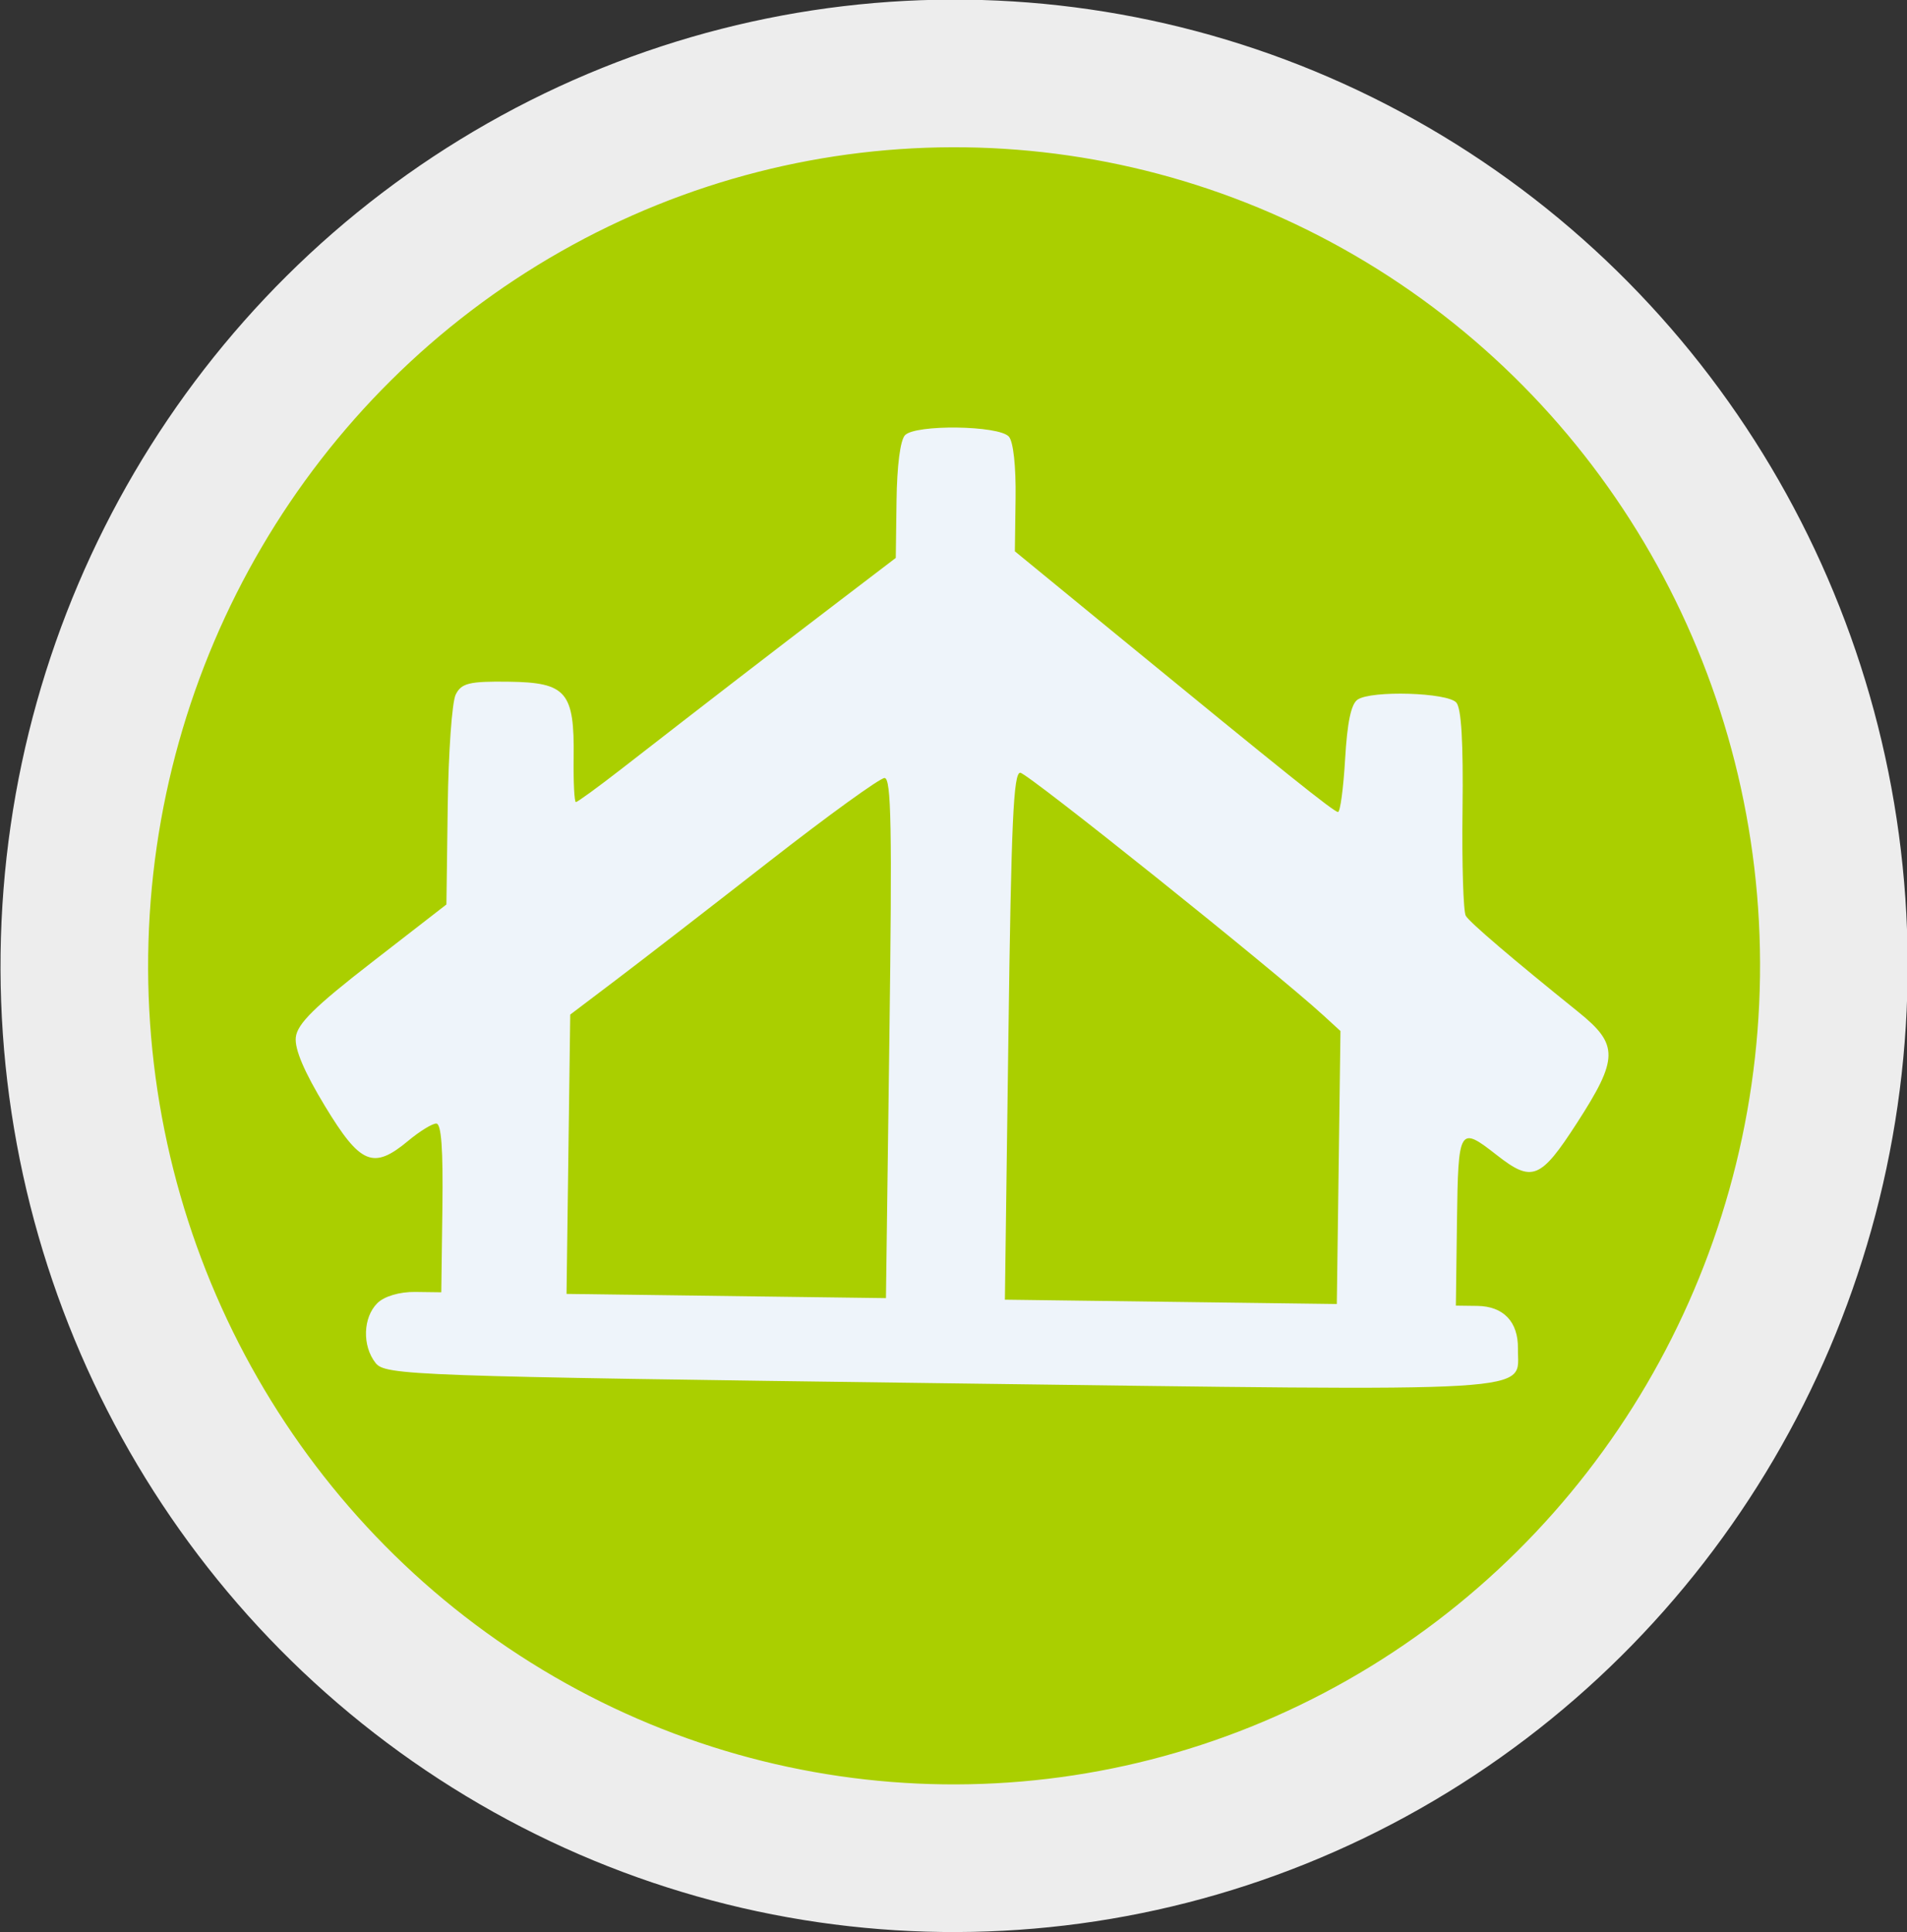 <?xml version="1.0" encoding="UTF-8" standalone="no"?>
<!-- Created with Inkscape (http://www.inkscape.org/) -->

<svg
   xmlns:dc="http://purl.org/dc/elements/1.1/"
   xmlns:cc="http://creativecommons.org/ns#"
   xmlns:rdf="http://www.w3.org/1999/02/22-rdf-syntax-ns#"
   xmlns:svg="http://www.w3.org/2000/svg"
   xmlns="http://www.w3.org/2000/svg"
   xmlns:sodipodi="http://sodipodi.sourceforge.net/DTD/sodipodi-0.dtd"
   xmlns:inkscape="http://www.inkscape.org/namespaces/inkscape"
   width="90.652mm"
   height="91.826mm"
   viewBox="0 0 90.652 91.826"
   version="1.1"
   id="svg8"
   inkscape:version="0.92.4 (5da689c313, 2019-01-14)"
   sodipodi:docname="MareLevel2.svg">
  <rect x="0" y="0" width="90.652" height="91.826" fill="#333333" stroke="none"/>
  <defs
     id="defs2" />
  <sodipodi:namedview
     id="base"
     pagecolor="#ffffff"
     bordercolor="#666666"
     borderopacity="1.0"
     inkscape:pageopacity="0.0"
     inkscape:pageshadow="2"
     inkscape:zoom="0.98994949"
     inkscape:cx="-38.482074"
     inkscape:cy="-108.18564"
     inkscape:document-units="mm"
     inkscape:current-layer="layer1"
     showgrid="false"
     inkscape:pagecheckerboard="true"
     fit-margin-top="0"
     fit-margin-left="0"
     fit-margin-right="0"
     fit-margin-bottom="0"
     inkscape:window-width="2400"
     inkscape:window-height="1271"
     inkscape:window-x="2391"
     inkscape:window-y="-9"
     inkscape:window-maximized="1" />
  <g
     inkscape:label="Layer 1"
     inkscape:groupmode="layer"
     id="layer1"
     transform="translate(-109.644,-10.038)">
    <g
       id="g890"
       transform="translate(5.613,6.414)"
       inkscape:export-xdpi="96"
       inkscape:export-ydpi="96">
      <g
         id="g906">
        <ellipse
           style="fill:#34a438;fill-opacity:1;stroke:#ededed;stroke-width:7.016;stroke-miterlimit:4;stroke-dasharray:none;stroke-opacity:1"
           id="path828-0"
           cx="51.309"
           cy="48.335"
           rx="41.818"
           ry="42.405"
           transform="matrix(1,0.013,-0.013,1,0,0)" />
        <path
           style="fill:#e9f4ff;fill-opacity:1;stroke:none;stroke-width:8.659;stroke-miterlimit:4;stroke-dasharray:none;stroke-opacity:1"
           d="m 23.186,67.859 c -0.64,-0.815 -0.597,-2.164 0.09,-2.843 0.328,-0.324 1.056,-0.539 1.794,-0.529 l 1.242,0.016 0.053,-4.007 c 0.037,-2.809 -0.05,-4.009 -0.291,-4.012 -0.189,-0.002 -0.788,0.365 -1.331,0.818 -1.664,1.386 -2.272,1.134 -3.955,-1.638 -0.991,-1.634 -1.452,-2.717 -1.392,-3.275 0.069,-0.644 0.894,-1.458 3.625,-3.575 l 3.535,-2.741 0.062,-4.666 c 0.034,-2.577 0.204,-4.953 0.379,-5.307 0.269,-0.546 0.646,-0.638 2.522,-0.613 2.746,0.036 3.127,0.483 3.085,3.622 -0.015,1.153 0.033,2.097 0.107,2.098 0.074,9.4e-4 1.038,-0.7 2.143,-1.558 4.391,-3.411 6.972,-5.4 10.431,-8.038 l 2.632,-2.007 0.036,-2.716 c 0.022,-1.667 0.176,-2.869 0.399,-3.112 0.481,-0.526 4.475,-0.473 4.942,0.065 0.212,0.244 0.339,1.411 0.318,2.927 l -0.034,2.522 4.763,3.903 c 8.118,6.652 10.4,8.48 10.598,8.486 0.105,0.003 0.257,-1.128 0.338,-2.514 0.102,-1.751 0.283,-2.613 0.591,-2.826 0.65,-0.449 4.279,-0.34 4.696,0.14 0.24,0.276 0.334,1.9 0.294,5.098 -0.032,2.581 0.038,4.847 0.156,5.036 0.205,0.33 2.196,2.03 5.353,4.572 1.923,1.549 1.914,2.204 -0.074,5.279 -1.728,2.673 -2.129,2.832 -3.807,1.518 -1.786,-1.399 -1.833,-1.322 -1.892,3.148 l -0.053,4.007 1.021,0.013 c 1.244,0.016 1.947,0.756 1.93,2.029 -0.028,2.129 1.685,2.026 -27.392,1.645 -25.226,-0.331 -26.451,-0.375 -26.914,-0.964 z m 24.427,-15.435 c 0.133,-10.018 0.09,-12.357 -0.229,-12.361 -0.216,-0.003 -2.686,1.783 -5.487,3.968 -2.802,2.186 -6.075,4.717 -7.274,5.624 l -2.181,1.651 -0.088,6.637 -0.088,6.637 7.592,0.1 7.592,0.1 z m 21.357,6.151 0.086,-6.487 -0.809,-0.741 c -2.318,-2.123 -14.072,-11.529 -14.412,-11.534 -0.324,-0.004 -0.428,2.306 -0.564,12.518 l -0.167,12.523 7.889,0.103 7.889,0.103 z"
           id="path826-5"
           inkscape:connector-curvature="0" />
      </g>
    </g>
    <g
       id="g894"
       transform="translate(0,6.147)">
      <ellipse
         transform="matrix(1,0.013,-0.013,1,0,0)"
         ry="42.405"
         rx="41.818"
         cy="47.766"
         cx="155.619"
         id="path828-0-5"
         style="fill:#aacf00;fill-opacity:1;stroke:#ededed;stroke-width:7.016;stroke-miterlimit:4;stroke-dasharray:none;stroke-opacity:1" />
      <path
         inkscape:connector-curvature="0"
         id="path826-5-9"
         d="m 127.495,68.659 c -0.64,-0.815 -0.597,-2.164 0.09,-2.843 0.328,-0.324 1.056,-0.539 1.794,-0.529 l 1.242,0.016 0.053,-4.007 c 0.037,-2.809 -0.05,-4.009 -0.291,-4.012 -0.189,-0.002 -0.788,0.365 -1.331,0.818 -1.664,1.386 -2.272,1.134 -3.955,-1.638 -0.991,-1.634 -1.452,-2.717 -1.392,-3.275 0.069,-0.644 0.894,-1.458 3.625,-3.575 l 3.535,-2.741 0.062,-4.666 c 0.034,-2.577 0.204,-4.953 0.379,-5.307 0.269,-0.546 0.646,-0.638 2.522,-0.613 2.746,0.036 3.127,0.483 3.085,3.622 -0.015,1.153 0.033,2.097 0.107,2.098 0.074,0.001 1.038,-0.7 2.143,-1.558 4.391,-3.411 6.972,-5.4 10.431,-8.038 l 2.632,-2.007 0.036,-2.716 c 0.022,-1.667 0.176,-2.869 0.399,-3.112 0.481,-0.526 4.475,-0.473 4.942,0.065 0.212,0.244 0.339,1.411 0.318,2.927 l -0.034,2.522 4.763,3.903 c 8.118,6.652 10.4,8.48 10.598,8.486 0.105,0.003 0.257,-1.128 0.338,-2.514 0.102,-1.751 0.283,-2.613 0.591,-2.826 0.65,-0.449 4.279,-0.34 4.696,0.14 0.24,0.276 0.334,1.9 0.294,5.098 -0.032,2.581 0.038,4.847 0.156,5.036 0.205,0.33 2.196,2.03 5.353,4.572 1.923,1.549 1.914,2.204 -0.074,5.279 -1.728,2.673 -2.129,2.832 -3.807,1.518 -1.786,-1.399 -1.833,-1.322 -1.892,3.148 l -0.053,4.007 1.021,0.013 c 1.244,0.016 1.947,0.756 1.93,2.029 -0.028,2.129 1.685,2.026 -27.392,1.645 -25.226,-0.331 -26.451,-0.375 -26.914,-0.964 z m 24.427,-15.435 c 0.133,-10.018 0.09,-12.357 -0.229,-12.361 -0.216,-0.003 -2.686,1.783 -5.487,3.968 -2.802,2.186 -6.075,4.717 -7.274,5.624 l -2.181,1.651 -0.088,6.637 -0.088,6.637 7.592,0.1 7.592,0.1 z m 21.357,6.151 0.086,-6.487 -0.809,-0.741 c -2.318,-2.123 -14.072,-11.529 -14.412,-11.534 -0.324,-0.004 -0.428,2.306 -0.564,12.518 l -0.167,12.523 7.889,0.103 7.889,0.103 z"
         style="fill:#eef4fa;fill-opacity:1;stroke:none;stroke-width:8.659;stroke-miterlimit:4;stroke-dasharray:none;stroke-opacity:1" />
    </g>
    <g
       id="g898"
       transform="translate(2.405,18.174)">
      <ellipse
         transform="matrix(1,0.013,-0.013,1,0,0)"
         ry="42.405"
         rx="41.818"
         cy="145.53"
         cx="51.078"
         id="path828-0-2"
         style="fill:#fdb500;fill-opacity:1;stroke:#ededed;stroke-width:7.016;stroke-miterlimit:4;stroke-dasharray:none;stroke-opacity:1" />
      <path
         inkscape:connector-curvature="0"
         id="path826-5-0"
         d="m 21.661,165.043 c -0.64,-0.815 -0.597,-2.164 0.09,-2.843 0.328,-0.324 1.056,-0.539 1.794,-0.529 l 1.242,0.016 0.053,-4.007 c 0.037,-2.809 -0.05,-4.009 -0.291,-4.012 -0.189,-0.002 -0.788,0.365 -1.331,0.818 -1.664,1.386 -2.272,1.134 -3.955,-1.638 -0.991,-1.634 -1.452,-2.717 -1.392,-3.275 0.069,-0.644 0.894,-1.458 3.625,-3.575 l 3.535,-2.741 0.062,-4.666 c 0.034,-2.577 0.204,-4.953 0.379,-5.307 0.269,-0.546 0.646,-0.638 2.522,-0.613 2.746,0.036 3.127,0.483 3.085,3.622 -0.015,1.153 0.033,2.097 0.107,2.098 0.074,0.001 1.038,-0.7 2.143,-1.558 4.391,-3.411 6.972,-5.4 10.431,-8.038 l 2.632,-2.007 0.036,-2.716 c 0.022,-1.667 0.176,-2.869 0.399,-3.112 0.481,-0.526 4.475,-0.473 4.942,0.065 0.212,0.244 0.339,1.411 0.318,2.927 l -0.034,2.522 4.763,3.903 c 8.118,6.652 10.4,8.48 10.598,8.486 0.105,0.003 0.257,-1.128 0.338,-2.514 0.102,-1.751 0.283,-2.613 0.591,-2.826 0.65,-0.449 4.279,-0.34 4.696,0.14 0.24,0.276 0.334,1.9 0.294,5.098 -0.032,2.581 0.038,4.847 0.156,5.036 0.205,0.33 2.196,2.03 5.353,4.572 1.923,1.549 1.914,2.204 -0.074,5.279 -1.728,2.673 -2.129,2.832 -3.807,1.518 -1.786,-1.399 -1.833,-1.322 -1.892,3.148 l -0.053,4.007 1.021,0.013 c 1.244,0.016 1.947,0.756 1.93,2.029 -0.028,2.129 1.685,2.026 -27.392,1.645 -25.226,-0.331 -26.451,-0.375 -26.914,-0.964 z m 24.427,-15.435 c 0.133,-10.018 0.09,-12.357 -0.229,-12.361 -0.216,-0.003 -2.686,1.783 -5.487,3.968 -2.802,2.186 -6.075,4.717 -7.274,5.624 l -2.181,1.651 -0.088,6.637 -0.088,6.637 7.592,0.1 7.592,0.1 z m 21.357,6.151 0.086,-6.487 -0.809,-0.741 c -2.318,-2.123 -14.072,-11.529 -14.412,-11.534 -0.324,-0.004 -0.428,2.306 -0.564,12.518 l -0.167,12.523 7.889,0.103 7.889,0.103 z"
         style="fill:#eef4fa;fill-opacity:1;stroke:none;stroke-width:8.659;stroke-miterlimit:4;stroke-dasharray:none;stroke-opacity:1" />
    </g>
    <g
       id="g902"
       transform="translate(0.802,16.838)">
      <ellipse
         transform="matrix(1,0.013,-0.013,1,0,0)"
         ry="42.405"
         rx="41.818"
         cy="144.883"
         cx="158.046"
         id="path828-0-0"
         style="fill:#df2222;fill-opacity:1;stroke:#ededed;stroke-width:7.016;stroke-miterlimit:4;stroke-dasharray:none;stroke-opacity:1" />
      <path
         inkscape:connector-curvature="0"
         id="path826-5-3"
         d="m 128.629,165.798 c -0.64,-0.815 -0.597,-2.164 0.09,-2.843 0.328,-0.324 1.056,-0.539 1.794,-0.529 l 1.242,0.016 0.053,-4.007 c 0.037,-2.809 -0.05,-4.009 -0.291,-4.012 -0.189,-0.002 -0.788,0.365 -1.331,0.818 -1.664,1.386 -2.272,1.134 -3.955,-1.638 -0.991,-1.634 -1.452,-2.717 -1.392,-3.275 0.069,-0.644 0.894,-1.458 3.625,-3.575 l 3.535,-2.741 0.062,-4.666 c 0.034,-2.577 0.204,-4.953 0.379,-5.307 0.269,-0.546 0.646,-0.638 2.522,-0.613 2.746,0.036 3.127,0.483 3.085,3.622 -0.015,1.153 0.033,2.097 0.107,2.098 0.074,10e-4 1.038,-0.7 2.143,-1.558 4.391,-3.411 6.972,-5.4 10.431,-8.038 l 2.632,-2.007 0.036,-2.716 c 0.022,-1.667 0.176,-2.869 0.399,-3.112 0.481,-0.526 4.475,-0.473 4.942,0.065 0.212,0.244 0.339,1.411 0.318,2.927 l -0.034,2.522 4.763,3.903 c 8.118,6.652 10.4,8.48 10.598,8.486 0.105,0.003 0.257,-1.128 0.338,-2.514 0.102,-1.751 0.283,-2.613 0.591,-2.826 0.65,-0.449 4.279,-0.34 4.696,0.14 0.24,0.276 0.334,1.9 0.294,5.098 -0.032,2.581 0.038,4.847 0.156,5.036 0.205,0.33 2.196,2.03 5.353,4.572 1.923,1.549 1.914,2.204 -0.074,5.279 -1.728,2.673 -2.129,2.832 -3.807,1.518 -1.786,-1.399 -1.833,-1.322 -1.892,3.148 l -0.053,4.007 1.021,0.013 c 1.244,0.016 1.947,0.756 1.93,2.029 -0.028,2.129 1.685,2.026 -27.392,1.645 -25.226,-0.331 -26.451,-0.375 -26.914,-0.964 z m 24.427,-15.435 c 0.133,-10.018 0.09,-12.357 -0.229,-12.361 -0.216,-0.003 -2.686,1.783 -5.487,3.968 -2.802,2.186 -6.075,4.717 -7.274,5.624 l -2.181,1.651 -0.088,6.637 -0.088,6.637 7.592,0.1 7.592,0.1 z m 21.357,6.151 0.086,-6.487 -0.809,-0.741 c -2.318,-2.123 -14.072,-11.529 -14.412,-11.534 -0.324,-0.004 -0.428,2.306 -0.564,12.518 l -0.167,12.523 7.889,0.103 7.889,0.103 z"
         style="fill:#eef4fa;fill-opacity:1;stroke:none;stroke-width:8.659;stroke-miterlimit:4;stroke-dasharray:none;stroke-opacity:1" />
    </g>
  </g>
</svg>
